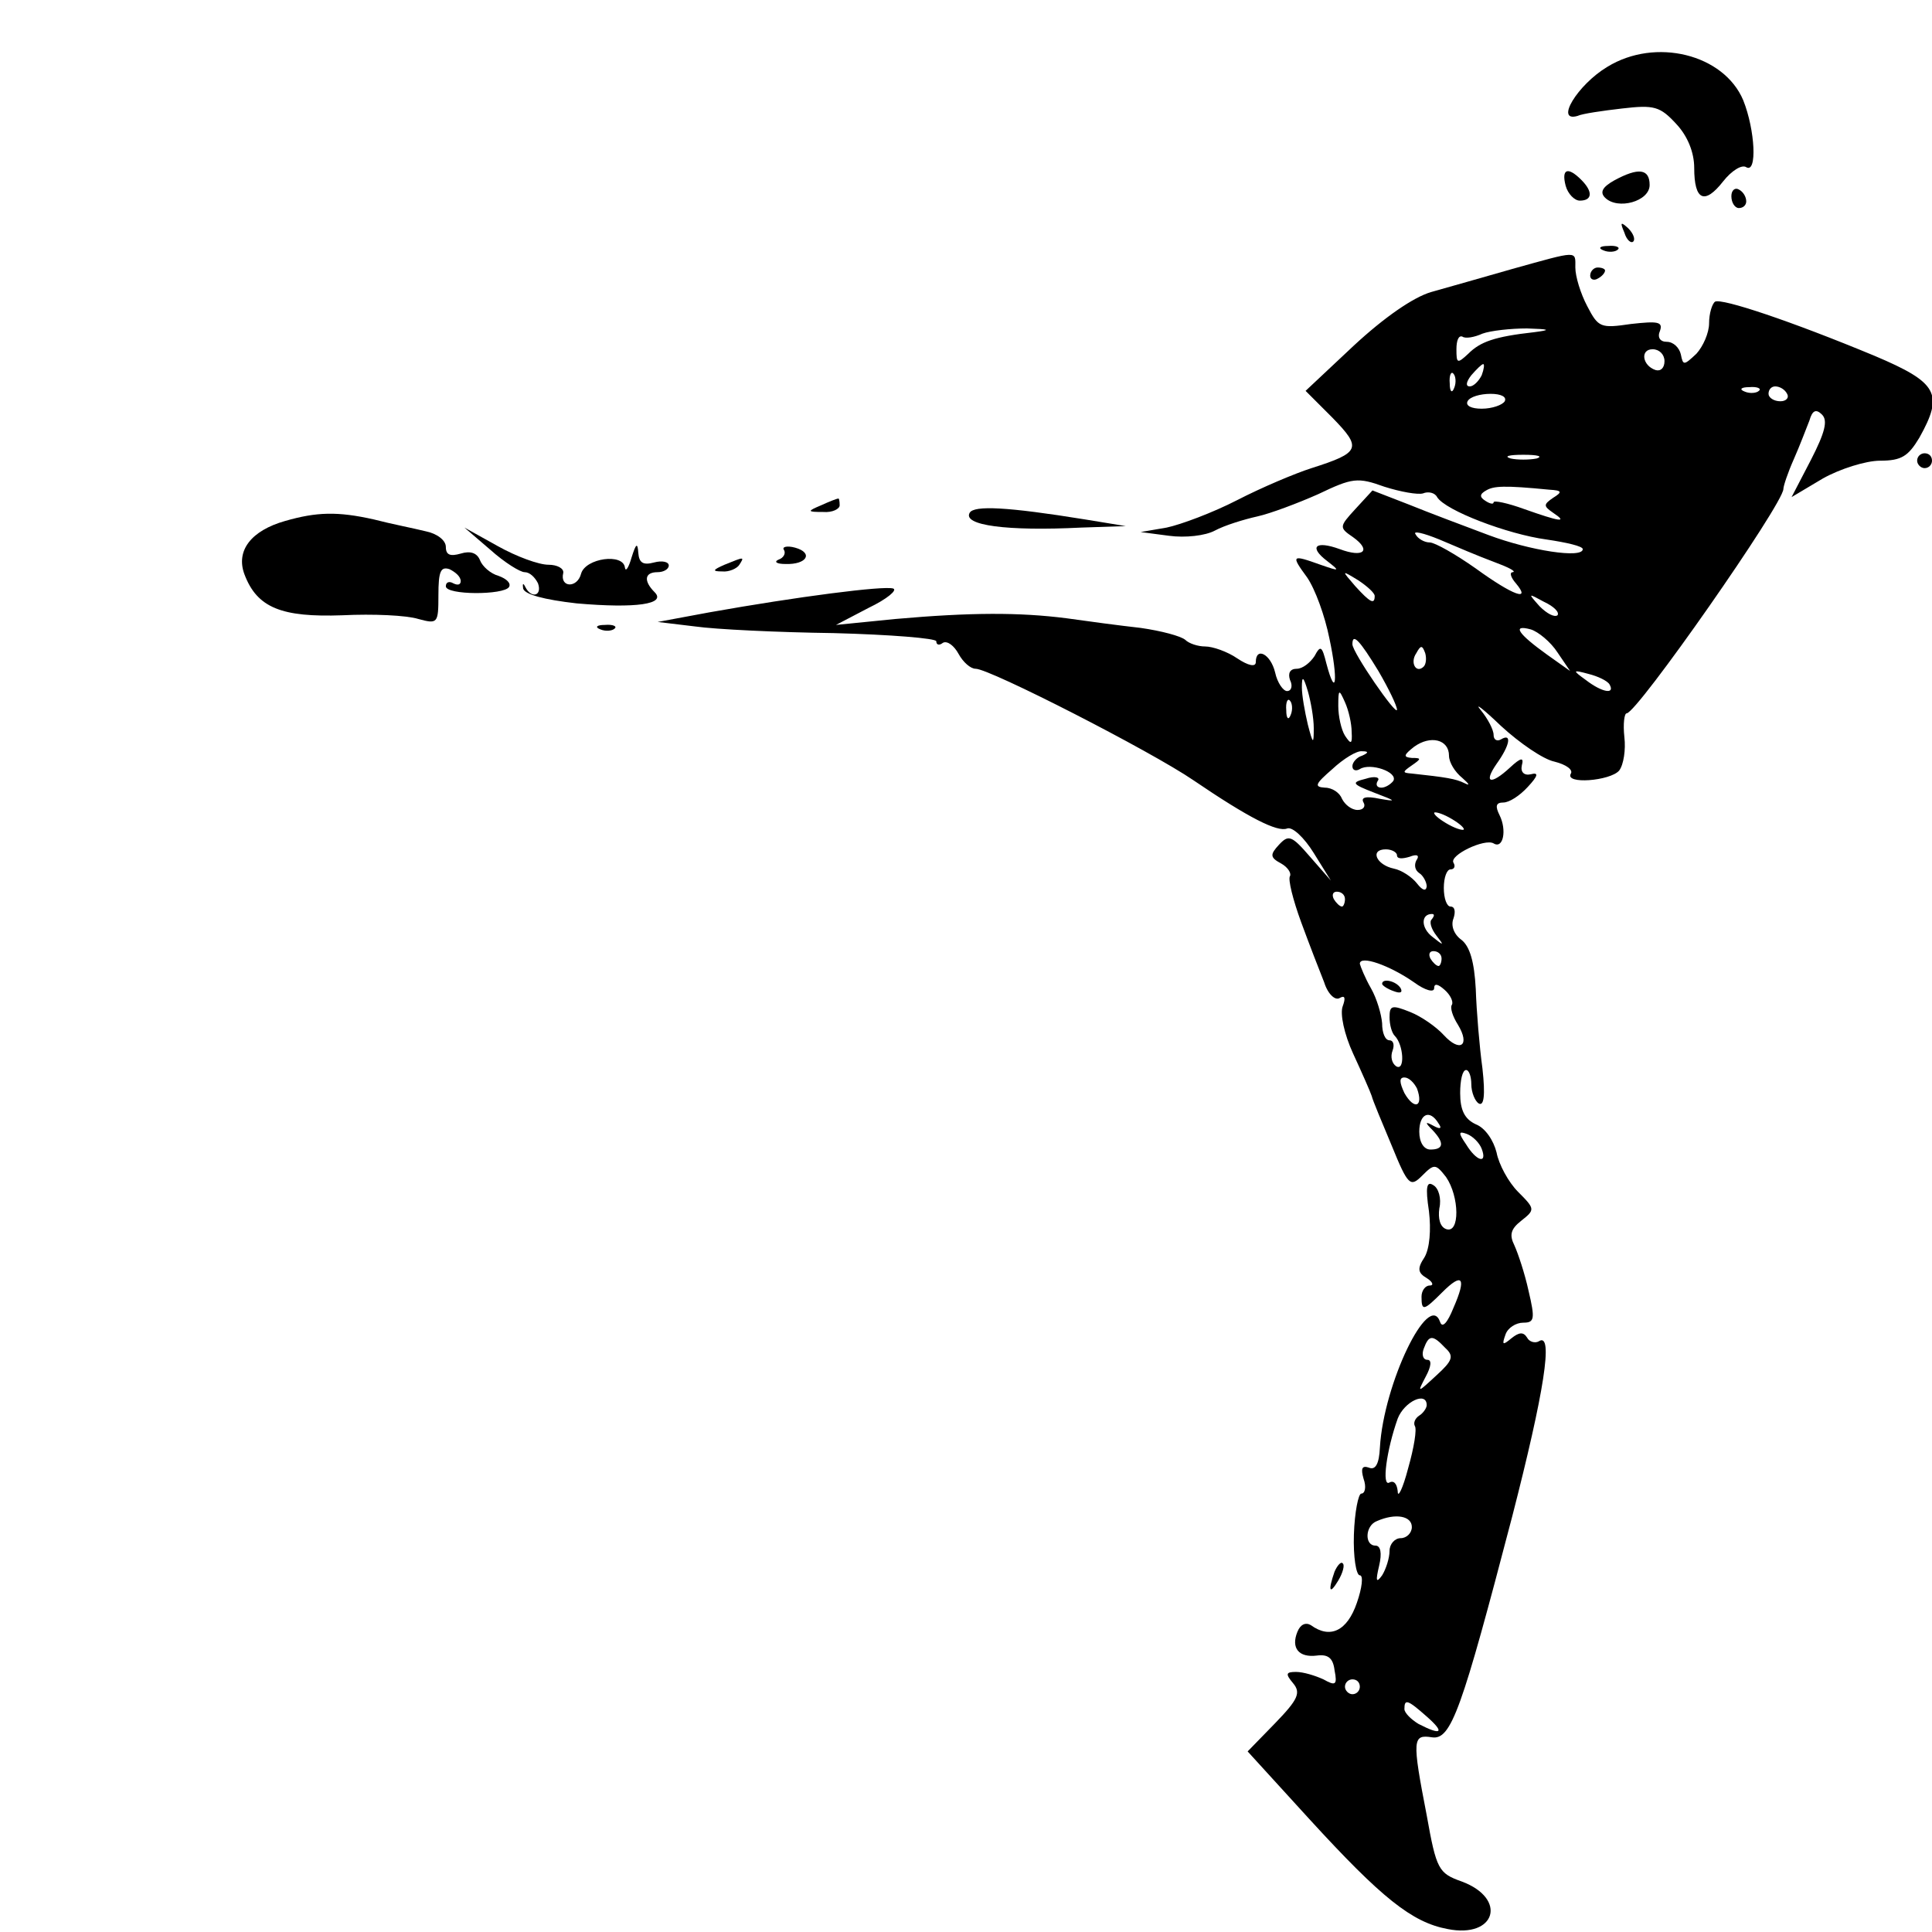 <?xml version="1.0" standalone="no"?>
<!DOCTYPE svg PUBLIC "-//W3C//DTD SVG 20010904//EN"
 "http://www.w3.org/TR/2001/REC-SVG-20010904/DTD/svg10.dtd">
<svg version="1.0" xmlns="http://www.w3.org/2000/svg"
 width="260pt" height="260pt" viewBox="0 0 260 260"
 preserveAspectRatio="xMidYMid meet">

<g transform="translate(0,260) scale(0.1,-0.1)"
fill="#000000" stroke="none">
<path d="M2163 2510 c-40 -24 -71 -75 -40 -66 6 3 34 7 60 10 43 5 51 3 73
-21 15 -16 24 -38 24 -59 0 -44 14 -50 39 -18 11 14 25 23 31 19 15 -9 12 50
-4 90 -26 62 -118 85 -183 45z"/>
<path d="M2107 2350 c3 -11 12 -20 19 -20 17 0 18 12 2 28 -18 18 -27 15 -21
-8z"/>
<path d="M2172 2357 c-16 -9 -19 -16 -12 -23 17 -17 60 -5 60 17 0 22 -15 24
-48 6z"/>
<path d="M2330 2336 c0 -9 5 -16 10 -16 6 0 10 4 10 9 0 6 -4 13 -10 16 -5 3
-10 -1 -10 -9z"/>
<path d="M2186 2287 c3 -10 9 -15 12 -12 3 3 0 11 -7 18 -10 9 -11 8 -5 -6z"/>
<path d="M2158 2263 c7 -3 16 -2 19 1 4 3 -2 6 -13 5 -11 0 -14 -3 -6 -6z"/>
<path d="M2035 2238 c-38 -11 -88 -25 -109 -31 -24 -7 -63 -34 -104 -72 l-65
-61 36 -36 c40 -41 38 -47 -28 -68 -22 -7 -67 -26 -100 -43 -33 -17 -76 -33
-95 -37 l-35 -6 38 -5 c22 -3 49 0 62 7 13 7 39 15 57 19 18 4 55 18 82 30 46
22 53 23 89 10 22 -7 45 -11 52 -9 7 3 16 1 19 -5 11 -18 95 -50 147 -57 27
-4 49 -9 49 -13 0 -13 -71 -2 -127 19 -32 12 -80 30 -107 41 l-49 19 -23 -25
c-22 -24 -22 -25 -3 -38 25 -18 14 -28 -18 -16 -33 12 -42 3 -17 -16 18 -14
17 -14 -9 -5 -39 14 -40 13 -18 -17 11 -16 24 -52 30 -82 12 -56 9 -83 -4 -34
-6 24 -8 25 -16 10 -6 -9 -16 -17 -24 -17 -9 0 -12 -6 -9 -15 4 -8 2 -15 -4
-15 -5 0 -13 11 -16 25 -6 25 -26 35 -26 14 0 -7 -10 -5 -25 5 -13 9 -33 16
-43 16 -10 0 -22 4 -27 9 -6 5 -32 12 -60 16 -27 3 -72 9 -100 13 -63 8 -128
8 -230 -1 l-80 -8 44 23 c25 12 39 24 33 26 -13 4 -129 -11 -247 -32 l-70 -13
50 -6 c28 -4 112 -8 187 -9 76 -2 138 -7 138 -11 0 -5 4 -6 9 -2 6 3 15 -4 21
-15 6 -11 16 -20 23 -20 19 0 236 -111 293 -150 75 -51 113 -70 126 -65 7 3
23 -12 36 -33 l23 -37 -28 32 c-25 29 -29 30 -42 16 -12 -13 -12 -17 3 -25 9
-5 14 -13 12 -17 -3 -4 4 -32 15 -62 11 -30 25 -66 31 -81 5 -16 15 -25 21
-21 7 4 8 0 4 -11 -4 -10 2 -38 14 -64 12 -26 23 -51 25 -57 1 -5 14 -36 27
-67 22 -54 25 -56 41 -40 16 16 18 16 32 -2 18 -26 19 -77 0 -70 -8 3 -11 14
-9 28 3 13 -1 27 -8 31 -9 6 -11 -2 -6 -35 3 -25 1 -50 -6 -62 -10 -15 -9 -21
3 -28 8 -5 10 -10 4 -10 -6 0 -11 -7 -11 -15 0 -20 3 -19 28 6 27 27 33 20 15
-21 -8 -20 -15 -28 -18 -19 -15 43 -76 -83 -81 -169 -1 -22 -6 -31 -15 -27 -9
3 -11 -1 -7 -15 4 -11 2 -20 -3 -20 -4 0 -9 -25 -10 -55 -1 -30 3 -55 8 -55 5
0 3 -17 -4 -37 -13 -38 -36 -49 -62 -30 -7 4 -14 1 -18 -9 -9 -22 2 -35 26
-32 15 2 22 -3 24 -20 4 -20 1 -21 -15 -12 -11 5 -27 10 -37 10 -14 0 -14 -3
-4 -15 11 -13 7 -22 -24 -54 l-37 -38 83 -91 c97 -106 138 -139 186 -148 65
-13 81 41 19 64 -31 11 -34 16 -47 89 -20 103 -19 109 7 105 26 -4 40 37 108
297 43 167 56 249 36 236 -5 -3 -13 -1 -16 5 -5 8 -11 7 -21 -1 -12 -10 -13
-9 -8 5 3 9 14 16 24 16 15 0 16 5 7 43 -5 23 -14 50 -19 61 -7 14 -5 22 9 33
19 15 19 16 -4 39 -13 13 -26 37 -29 53 -4 16 -15 33 -28 38 -15 7 -21 19 -21
42 0 17 3 31 8 31 4 0 7 -9 7 -19 0 -11 5 -23 10 -26 7 -4 9 11 5 47 -4 29 -8
77 -9 107 -2 37 -8 57 -19 66 -10 7 -15 19 -11 29 3 9 2 16 -4 16 -5 0 -9 11
-9 25 0 14 4 25 9 25 5 0 7 4 4 9 -6 10 42 33 54 26 13 -8 18 18 8 38 -6 12
-5 17 5 17 8 0 22 9 33 21 14 15 15 20 4 17 -9 -2 -14 3 -12 12 3 11 -1 11
-16 -3 -26 -24 -36 -21 -18 5 18 25 21 42 6 33 -5 -3 -10 -1 -10 6 0 7 -8 22
-17 33 -10 12 3 2 27 -21 25 -23 57 -45 72 -48 16 -4 25 -11 22 -16 -9 -15 53
-10 65 4 6 8 9 28 7 45 -2 18 0 32 3 32 14 0 211 282 211 302 0 4 6 22 14 40
8 18 17 42 21 52 4 14 9 16 17 8 8 -8 4 -24 -15 -61 l-26 -50 42 25 c23 13 58
24 77 24 29 0 38 6 53 31 33 59 25 74 -60 110 -113 47 -206 78 -215 73 -4 -3
-8 -16 -8 -29 0 -13 -8 -31 -17 -41 -17 -16 -18 -16 -21 -1 -2 9 -10 17 -19
17 -9 0 -13 6 -9 15 4 12 -3 13 -39 9 -41 -6 -44 -5 -59 24 -9 17 -16 40 -16
52 0 23 5 23 -85 -2z m30 -85 c-54 -6 -73 -13 -89 -29 -15 -14 -16 -13 -16 6
0 12 3 19 8 17 4 -3 16 -1 27 4 11 4 38 7 60 7 31 -1 33 -2 10 -5z m175 -39
c0 -9 -5 -14 -12 -12 -18 6 -21 28 -4 28 9 0 16 -7 16 -16z m-246 -19 c-4 -8
-11 -15 -16 -15 -6 0 -5 6 2 15 7 8 14 15 16 15 2 0 1 -7 -2 -15z m-37 -17
c-3 -8 -6 -5 -6 6 -1 11 2 17 5 13 3 -3 4 -12 1 -19z m410 -4 c-3 -3 -12 -4
-19 -1 -8 3 -5 6 6 6 11 1 17 -2 13 -5z m38 -4 c3 -5 -1 -10 -9 -10 -9 0 -16
5 -16 10 0 6 4 10 9 10 6 0 13 -4 16 -10z m-380 -10 c-3 -5 -17 -10 -31 -10
-14 0 -22 4 -19 10 3 6 17 10 31 10 14 0 22 -4 19 -10z m43 -77 c-10 -2 -26
-2 -35 0 -10 3 -2 5 17 5 19 0 27 -2 18 -5z m17 -42 c17 -1 18 -3 5 -11 -13
-9 -13 -11 0 -20 21 -14 9 -12 -39 5 -22 8 -41 12 -41 9 0 -3 -5 -2 -11 2 -8
5 -8 9 1 14 10 6 24 7 85 1z m-75 -97 c19 -7 31 -13 26 -14 -5 0 -3 -7 4 -15
21 -25 -3 -17 -54 20 -27 19 -55 35 -62 35 -7 0 -16 5 -19 11 -4 5 10 2 32 -7
21 -9 54 -23 73 -30z m-160 -46 c0 -12 -6 -9 -26 13 -19 22 -19 22 4 8 12 -8
22 -17 22 -21z m246 -26 c-4 -3 -14 2 -24 12 -16 18 -16 18 6 6 13 -6 21 -14
18 -18z m0 -50 l17 -25 -31 22 c-39 28 -48 41 -22 34 10 -3 27 -17 36 -31z
m-241 -25 c14 -24 25 -47 25 -52 0 -10 -60 77 -60 88 0 16 10 5 35 -36z m61 6
c-10 -10 -19 5 -10 18 6 11 8 11 12 0 2 -7 1 -15 -2 -18z m250 -24 c8 -14 -10
-11 -32 6 -18 13 -18 14 4 8 12 -3 25 -9 28 -14z m-398 -59 c0 -22 -1 -22 -8
5 -4 17 -8 39 -8 50 0 16 2 15 8 -5 4 -14 8 -36 8 -50z m51 -5 c1 -17 -1 -17
-9 -5 -5 8 -9 26 -9 40 0 23 1 23 9 5 5 -11 9 -29 9 -40z m-82 23 c-3 -8 -6
-5 -6 6 -1 11 2 17 5 13 3 -3 4 -12 1 -19z m213 -55 c0 -9 8 -22 18 -30 9 -8
11 -11 3 -7 -12 6 -25 8 -71 13 -13 1 -13 2 0 11 13 9 13 10 0 10 -12 1 -11 4
3 15 22 16 47 10 47 -12z m-117 0 c-7 -2 -13 -9 -13 -14 0 -6 5 -7 10 -4 14 9
52 -4 45 -16 -4 -5 -11 -9 -16 -9 -6 0 -8 4 -5 9 4 5 -4 7 -16 3 -20 -5 -19
-7 12 -19 29 -11 30 -12 7 -8 -19 4 -26 2 -22 -5 3 -5 0 -10 -8 -10 -8 0 -17
7 -21 15 -3 8 -13 15 -23 15 -15 1 -13 5 10 25 15 14 33 25 40 24 9 0 9 -2 0
-6z m137 -99 c0 -2 -9 0 -20 6 -11 6 -20 13 -20 16 0 2 9 0 20 -6 11 -6 20
-13 20 -16z m-90 -35 c0 -5 7 -5 17 -2 10 4 14 2 9 -5 -3 -6 -2 -13 4 -17 5
-3 10 -12 10 -18 -1 -7 -6 -5 -13 4 -7 9 -21 18 -31 20 -24 5 -33 26 -11 26 8
0 15 -4 15 -8z m-70 -59 c0 -5 -2 -10 -4 -10 -3 0 -8 5 -11 10 -3 6 -1 10 4
10 6 0 11 -4 11 -10z m117 -27 c-4 -3 -1 -13 6 -22 11 -14 10 -14 -5 -2 -16
12 -16 31 -1 31 4 0 3 -3 0 -7z m13 -53 c0 -5 -2 -10 -4 -10 -3 0 -8 5 -11 10
-3 6 -1 10 4 10 6 0 11 -4 11 -10z m-37 -32 c15 -11 27 -14 27 -8 0 7 5 6 14
-2 8 -7 12 -16 10 -20 -3 -4 1 -16 8 -27 17 -28 3 -38 -19 -14 -10 11 -30 25
-45 31 -25 10 -28 9 -28 -7 0 -10 3 -21 7 -25 12 -12 14 -48 2 -41 -6 4 -8 13
-5 21 3 8 1 14 -4 14 -6 0 -10 10 -10 23 -1 12 -7 33 -15 47 -8 14 -14 29 -15
33 0 12 40 -2 73 -25z m4 -143 c9 -25 -4 -29 -17 -6 -7 15 -7 21 0 21 6 0 13
-7 17 -15z m29 -47 c5 -7 2 -8 -7 -3 -11 6 -12 5 -1 -6 16 -17 15 -26 -3 -26
-9 0 -15 10 -15 24 0 24 14 31 26 11z m58 -34 c8 -21 -7 -17 -21 6 -11 16 -10
18 1 14 8 -3 17 -12 20 -20z m-49 -268 c12 -11 10 -17 -12 -37 -26 -24 -26
-24 -14 -1 7 13 8 22 2 22 -6 0 -8 7 -5 15 7 19 12 19 29 1z m-25 -77 c0 -4
-5 -11 -10 -14 -6 -4 -8 -10 -6 -14 3 -4 -1 -29 -9 -57 -7 -27 -14 -41 -14
-31 -1 10 -5 15 -11 12 -11 -7 -4 44 11 86 9 23 39 37 39 18z m-20 -164 c0 -8
-7 -15 -15 -15 -8 0 -15 -8 -15 -17 0 -10 -5 -25 -10 -33 -8 -11 -9 -8 -4 13
4 17 2 27 -5 27 -15 0 -14 27 2 33 25 11 47 7 47 -8z m-70 -215 c0 -5 -4 -10
-10 -10 -5 0 -10 5 -10 10 0 6 5 10 10 10 6 0 10 -4 10 -10z m90 -40 c25 -22
20 -26 -11 -10 -10 6 -19 15 -19 20 0 14 4 13 30 -10z"/>
<path d="M1860 1276 c0 -2 7 -7 16 -10 8 -3 12 -2 9 4 -6 10 -25 14 -25 6z"/>
<path d="M2140 2229 c0 -5 5 -7 10 -4 6 3 10 8 10 11 0 2 -4 4 -10 4 -5 0 -10
-5 -10 -11z"/>
<path d="M2580 1980 c0 -5 5 -10 10 -10 6 0 10 5 10 10 0 6 -4 10 -10 10 -5 0
-10 -4 -10 -10z"/>
<path d="M1105 1920 c-19 -8 -19 -9 3 -9 12 -1 22 4 22 9 0 6 -1 10 -2 9 -2 0
-12 -4 -23 -9z"/>
<path d="M1305 1910 c-10 -17 50 -25 150 -20 l60 2 -55 9 c-105 17 -149 19
-155 9z"/>
<path d="M384 1899 c-46 -13 -67 -40 -55 -72 17 -45 50 -58 132 -55 41 2 86 0
102 -5 26 -7 27 -6 27 32 0 32 3 39 15 35 8 -4 15 -10 15 -16 0 -5 -4 -6 -10
-3 -5 3 -10 2 -10 -4 0 -12 78 -12 85 -1 3 5 -3 11 -14 15 -11 3 -22 13 -25
21 -4 10 -13 13 -26 9 -14 -4 -20 -2 -20 9 0 9 -12 18 -27 21 -16 4 -47 10
-70 16 -49 11 -77 10 -119 -2z"/>
<path d="M660 1860 c19 -17 40 -30 46 -30 7 0 14 -7 18 -15 6 -17 -9 -21 -17
-5 -3 6 -4 5 -3 -2 2 -8 28 -15 72 -20 80 -7 121 -1 105 15 -15 15 -14 27 4
27 8 0 15 4 15 9 0 5 -9 7 -20 4 -15 -4 -20 0 -21 13 -1 14 -3 13 -9 -6 -4
-14 -8 -20 -9 -14 -2 20 -53 13 -59 -8 -5 -20 -29 -19 -24 1 1 6 -8 11 -20 11
-13 0 -43 11 -68 25 l-45 25 35 -30z"/>
<path d="M1055 1860 c3 -5 -1 -11 -7 -13 -7 -3 -3 -6 9 -6 29 -1 38 15 13 22
-11 3 -18 1 -15 -3z"/>
<path d="M975 1840 c-16 -7 -17 -9 -3 -9 9 -1 20 4 23 9 7 11 7 11 -20 0z"/>
<path d="M808 1753 c7 -3 16 -2 19 1 4 3 -2 6 -13 5 -11 0 -14 -3 -6 -6z"/>
<path d="M1796 485 c-9 -26 -7 -32 5 -12 6 10 9 21 6 23 -2 3 -7 -2 -11 -11z"/>
</g>
</svg>
